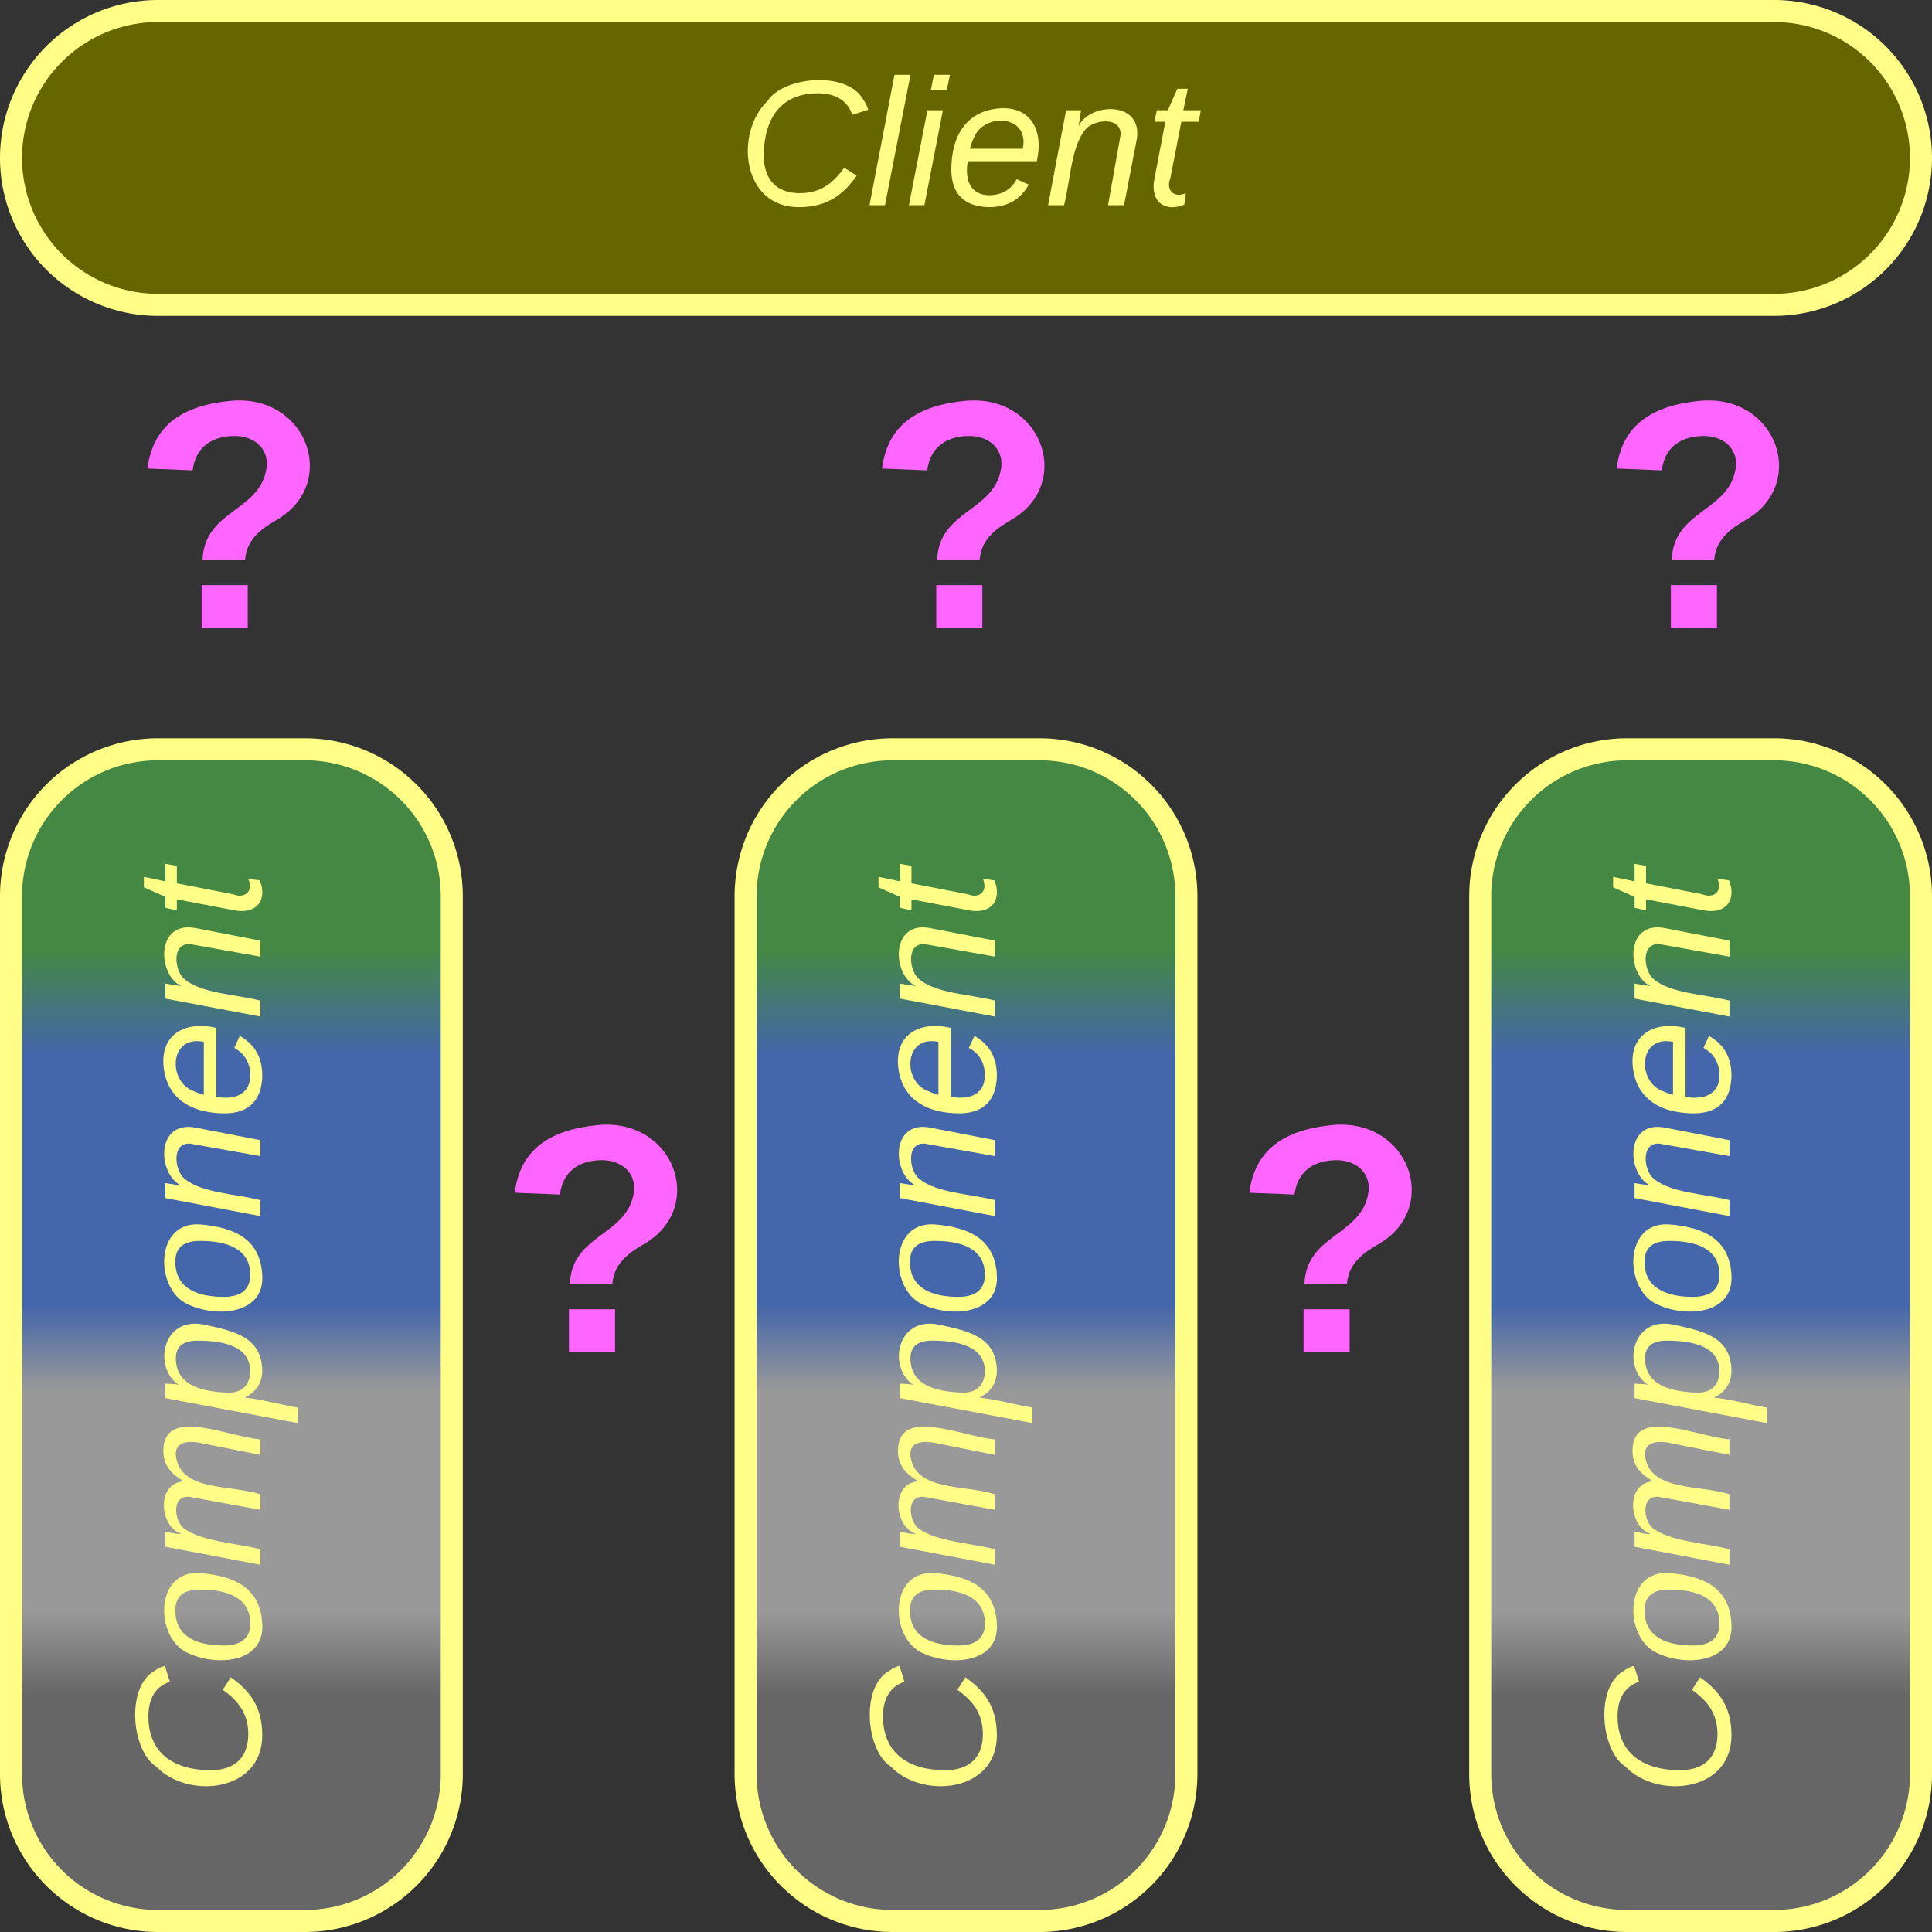 <svg xmlns="http://www.w3.org/2000/svg" xmlns:xlink="http://www.w3.org/1999/xlink" xmlns:lucid="lucid" width="263" height="263"><rect width="100%" height="100%" fill="#333333" stroke="none"/><g transform="translate(-598.5 -198.5)" lucid:page-tab-id="0_0"><path d="M600 320.5a20 20 0 0 1 20-20h20a20 20 0 0 1 20 20V440a20 20 0 0 1-20 20h-20a20 20 0 0 1-20-20z" stroke="#ff8" stroke-width="3" fill="url(#a)"/><use xlink:href="#b" transform="matrix(-1.8369701987210297e-16,-1,1,-1.8369701987210297e-16,605,455) translate(11.92 28.931)"/><path d="M700 320.5a20 20 0 0 1 20-20h20a20 20 0 0 1 20 20V440a20 20 0 0 1-20 20h-20a20 20 0 0 1-20-20z" stroke="#ff8" stroke-width="3" fill="url(#c)"/><use xlink:href="#b" transform="matrix(-1.8369701987210297e-16,-1,1,-1.8369701987210297e-16,705,455) translate(11.92 28.931)"/><path d="M800 320.5a20 20 0 0 1 20-20h20a20 20 0 0 1 20 20V440a20 20 0 0 1-20 20h-20a20 20 0 0 1-20-20z" stroke="#ff8" stroke-width="3" fill="url(#d)"/><use xlink:href="#b" transform="matrix(-1.8369701987210297e-16,-1,1,-1.8369701987210297e-16,805,455) translate(11.92 28.931)"/><path d="M600 220a20 20 0 0 1 20-20h220a20 20 0 0 1 20 20 20 20 0 0 1-20 20H620a20 20 0 0 1-20-20z" stroke="#ff8" stroke-width="3" fill="#660"/><use xlink:href="#e" transform="matrix(1,0,0,1,605,205) translate(93.872 21.431)"/><path d="M660 344.58a6 6 0 0 1 6-6h28a6 6 0 0 1 6 6v51.34a6 6 0 0 1-6 6h-28a6 6 0 0 1-6-6z" stroke="#ff8" stroke-opacity="0" stroke-width="2" fill="#999" fill-opacity="0"/><use xlink:href="#f" transform="matrix(1,0,0,1,665,343.583) translate(1.481 38.931)"/><path d="M760 344.58a6 6 0 0 1 6-6h28a6 6 0 0 1 6 6v51.34a6 6 0 0 1-6 6h-28a6 6 0 0 1-6-6z" stroke="#ff8" stroke-opacity="0" stroke-width="2" fill="#999" fill-opacity="0"/><use xlink:href="#f" transform="matrix(1,0,0,1,765,343.583) translate(1.481 38.931)"/><path d="M610 246a6 6 0 0 1 6-6h28a6 6 0 0 1 6 6v51.33a6 6 0 0 1-6 6h-28a6 6 0 0 1-6-6z" stroke="#ff8" stroke-opacity="0" stroke-width="2" fill="#999" fill-opacity="0"/><use xlink:href="#f" transform="matrix(1,0,0,1,615,245) translate(1.481 38.931)"/><path d="M710 246a6 6 0 0 1 6-6h28a6 6 0 0 1 6 6v51.33a6 6 0 0 1-6 6h-28a6 6 0 0 1-6-6z" stroke="#ff8" stroke-opacity="0" stroke-width="2" fill="#999" fill-opacity="0"/><use xlink:href="#f" transform="matrix(1,0,0,1,715,245) translate(1.481 38.931)"/><path d="M810 246a6 6 0 0 1 6-6h28a6 6 0 0 1 6 6v51.33a6 6 0 0 1-6 6h-28a6 6 0 0 1-6-6z" stroke="#ff8" stroke-opacity="0" stroke-width="2" fill="#999" fill-opacity="0"/><use xlink:href="#f" transform="matrix(1,0,0,1,815,245) translate(1.481 38.931)"/><defs><linearGradient gradientUnits="userSpaceOnUse" id="a" x1="600" y1="460" x2="600" y2="300.5"><stop offset="19.2%" stop-color="#666"/><stop offset="26.45%" stop-color="#999"/><stop offset="45.29%" stop-color="#999"/><stop offset="52.54%" stop-color="#46a"/><stop offset="73.91%" stop-color="#46a"/><stop offset="82.97%" stop-color="#484"/></linearGradient><path d="M125-24c46 0 70-25 89-51l25 16C214-24 183 4 123 4 8 4-5-146 60-208c32-50 158-61 191-5 5 7 9 14 11 22l-32 10c-9-28-33-43-69-43-74 0-108 51-108 125 0 46 24 75 72 75" id="g" fill="#ff8"/><path d="M30-147c31-64 166-65 159 27C183-49 158 1 86 4 9 8 1-88 30-147zM88-20c53 0 68-48 68-100 0-31-11-51-44-50-52 1-68 46-68 97 0 32 13 53 44 53" id="h" fill="#ff8"/><path d="M248-111c6-24 9-61-24-58-72 9-57 108-77 169h-31l26-142c3-37-50-30-64-10C52-115 50-51 37 0H6l36-190h30c-1 10-6 24-4 32 13-43 101-52 105 5 13-22 29-41 61-41 90 0 28 129 23 194h-31" id="i" fill="#ff8"/><path d="M67-162c32-53 139-36 121 50C175-51 163 2 97 4 68 4 52-11 42-31 38 6 28 39 22 75H-9l50-265h29c-1 10 0 20-3 28zm89 36c0-26-10-43-35-43-54 0-67 50-69 103-1 29 14 45 42 46 53 0 62-58 62-106" id="j" fill="#ff8"/><path d="M67-158c22-48 132-52 116 29L158 0h-32l25-140c3-38-53-32-70-12C52-117 51-52 38 0H6l36-190h30" id="k" fill="#ff8"/><path d="M111-194c62-3 86 47 72 106H45c-7 38 6 69 45 68 27-1 43-14 53-32l24 11C152-15 129 4 87 4 38 3 12-23 12-71c0-70 32-119 99-123zm44 81c14-66-71-72-95-28-4 8-8 17-11 28h106" id="l" fill="#ff8"/><path d="M51-54c-9 22 5 41 31 30L79-1C43 14 10-4 19-52l22-115H19l5-23h22l19-43h21l-9 43h35l-4 23H73" id="m" fill="#ff8"/><g id="b"><use transform="matrix(0.068,0,0,0.068,0,0)" xlink:href="#g"/><use transform="matrix(0.068,0,0,0.068,17.586,0)" xlink:href="#h"/><use transform="matrix(0.068,0,0,0.068,31.167,0)" xlink:href="#i"/><use transform="matrix(0.068,0,0,0.068,51.469,0)" xlink:href="#j"/><use transform="matrix(0.068,0,0,0.068,65.049,0)" xlink:href="#h"/><use transform="matrix(0.068,0,0,0.068,78.63,0)" xlink:href="#k"/><use transform="matrix(0.068,0,0,0.068,92.21,0)" xlink:href="#l"/><use transform="matrix(0.068,0,0,0.068,105.79,0)" xlink:href="#k"/><use transform="matrix(0.068,0,0,0.068,119.37,0)" xlink:href="#m"/></g><linearGradient gradientUnits="userSpaceOnUse" id="c" x1="700" y1="460" x2="700" y2="300.5"><stop offset="19.2%" stop-color="#666"/><stop offset="26.45%" stop-color="#999"/><stop offset="45.29%" stop-color="#999"/><stop offset="52.54%" stop-color="#46a"/><stop offset="73.91%" stop-color="#46a"/><stop offset="82.97%" stop-color="#484"/></linearGradient><linearGradient gradientUnits="userSpaceOnUse" id="d" x1="800" y1="460" x2="800" y2="300.5"><stop offset="19.2%" stop-color="#666"/><stop offset="26.45%" stop-color="#999"/><stop offset="45.29%" stop-color="#999"/><stop offset="52.54%" stop-color="#46a"/><stop offset="73.91%" stop-color="#46a"/><stop offset="82.97%" stop-color="#484"/></linearGradient><path d="M6 0l50-261h32L37 0H6" id="n" fill="#ff8"/><path d="M50-231l6-30h32l-6 30H50zM6 0l37-190h31L37 0H6" id="o" fill="#ff8"/><g id="e"><use transform="matrix(0.068,0,0,0.068,0,0)" xlink:href="#g"/><use transform="matrix(0.068,0,0,0.068,17.586,0)" xlink:href="#n"/><use transform="matrix(0.068,0,0,0.068,22.951,0)" xlink:href="#o"/><use transform="matrix(0.068,0,0,0.068,28.315,0)" xlink:href="#l"/><use transform="matrix(0.068,0,0,0.068,41.895,0)" xlink:href="#k"/><use transform="matrix(0.068,0,0,0.068,55.475,0)" xlink:href="#m"/></g><path fill="#f6f" d="M110-251c83-7 118 89 53 130-17 10-36 21-38 46H78c2-56 65-53 71-103 2-21-15-35-38-34-25 1-41 14-44 38l-50-2c6-48 39-70 93-75zM77 0v-47h51V0H77" id="p"/><use transform="matrix(0.123,0,0,0.123,0,0)" xlink:href="#p" id="f"/></defs></g></svg>